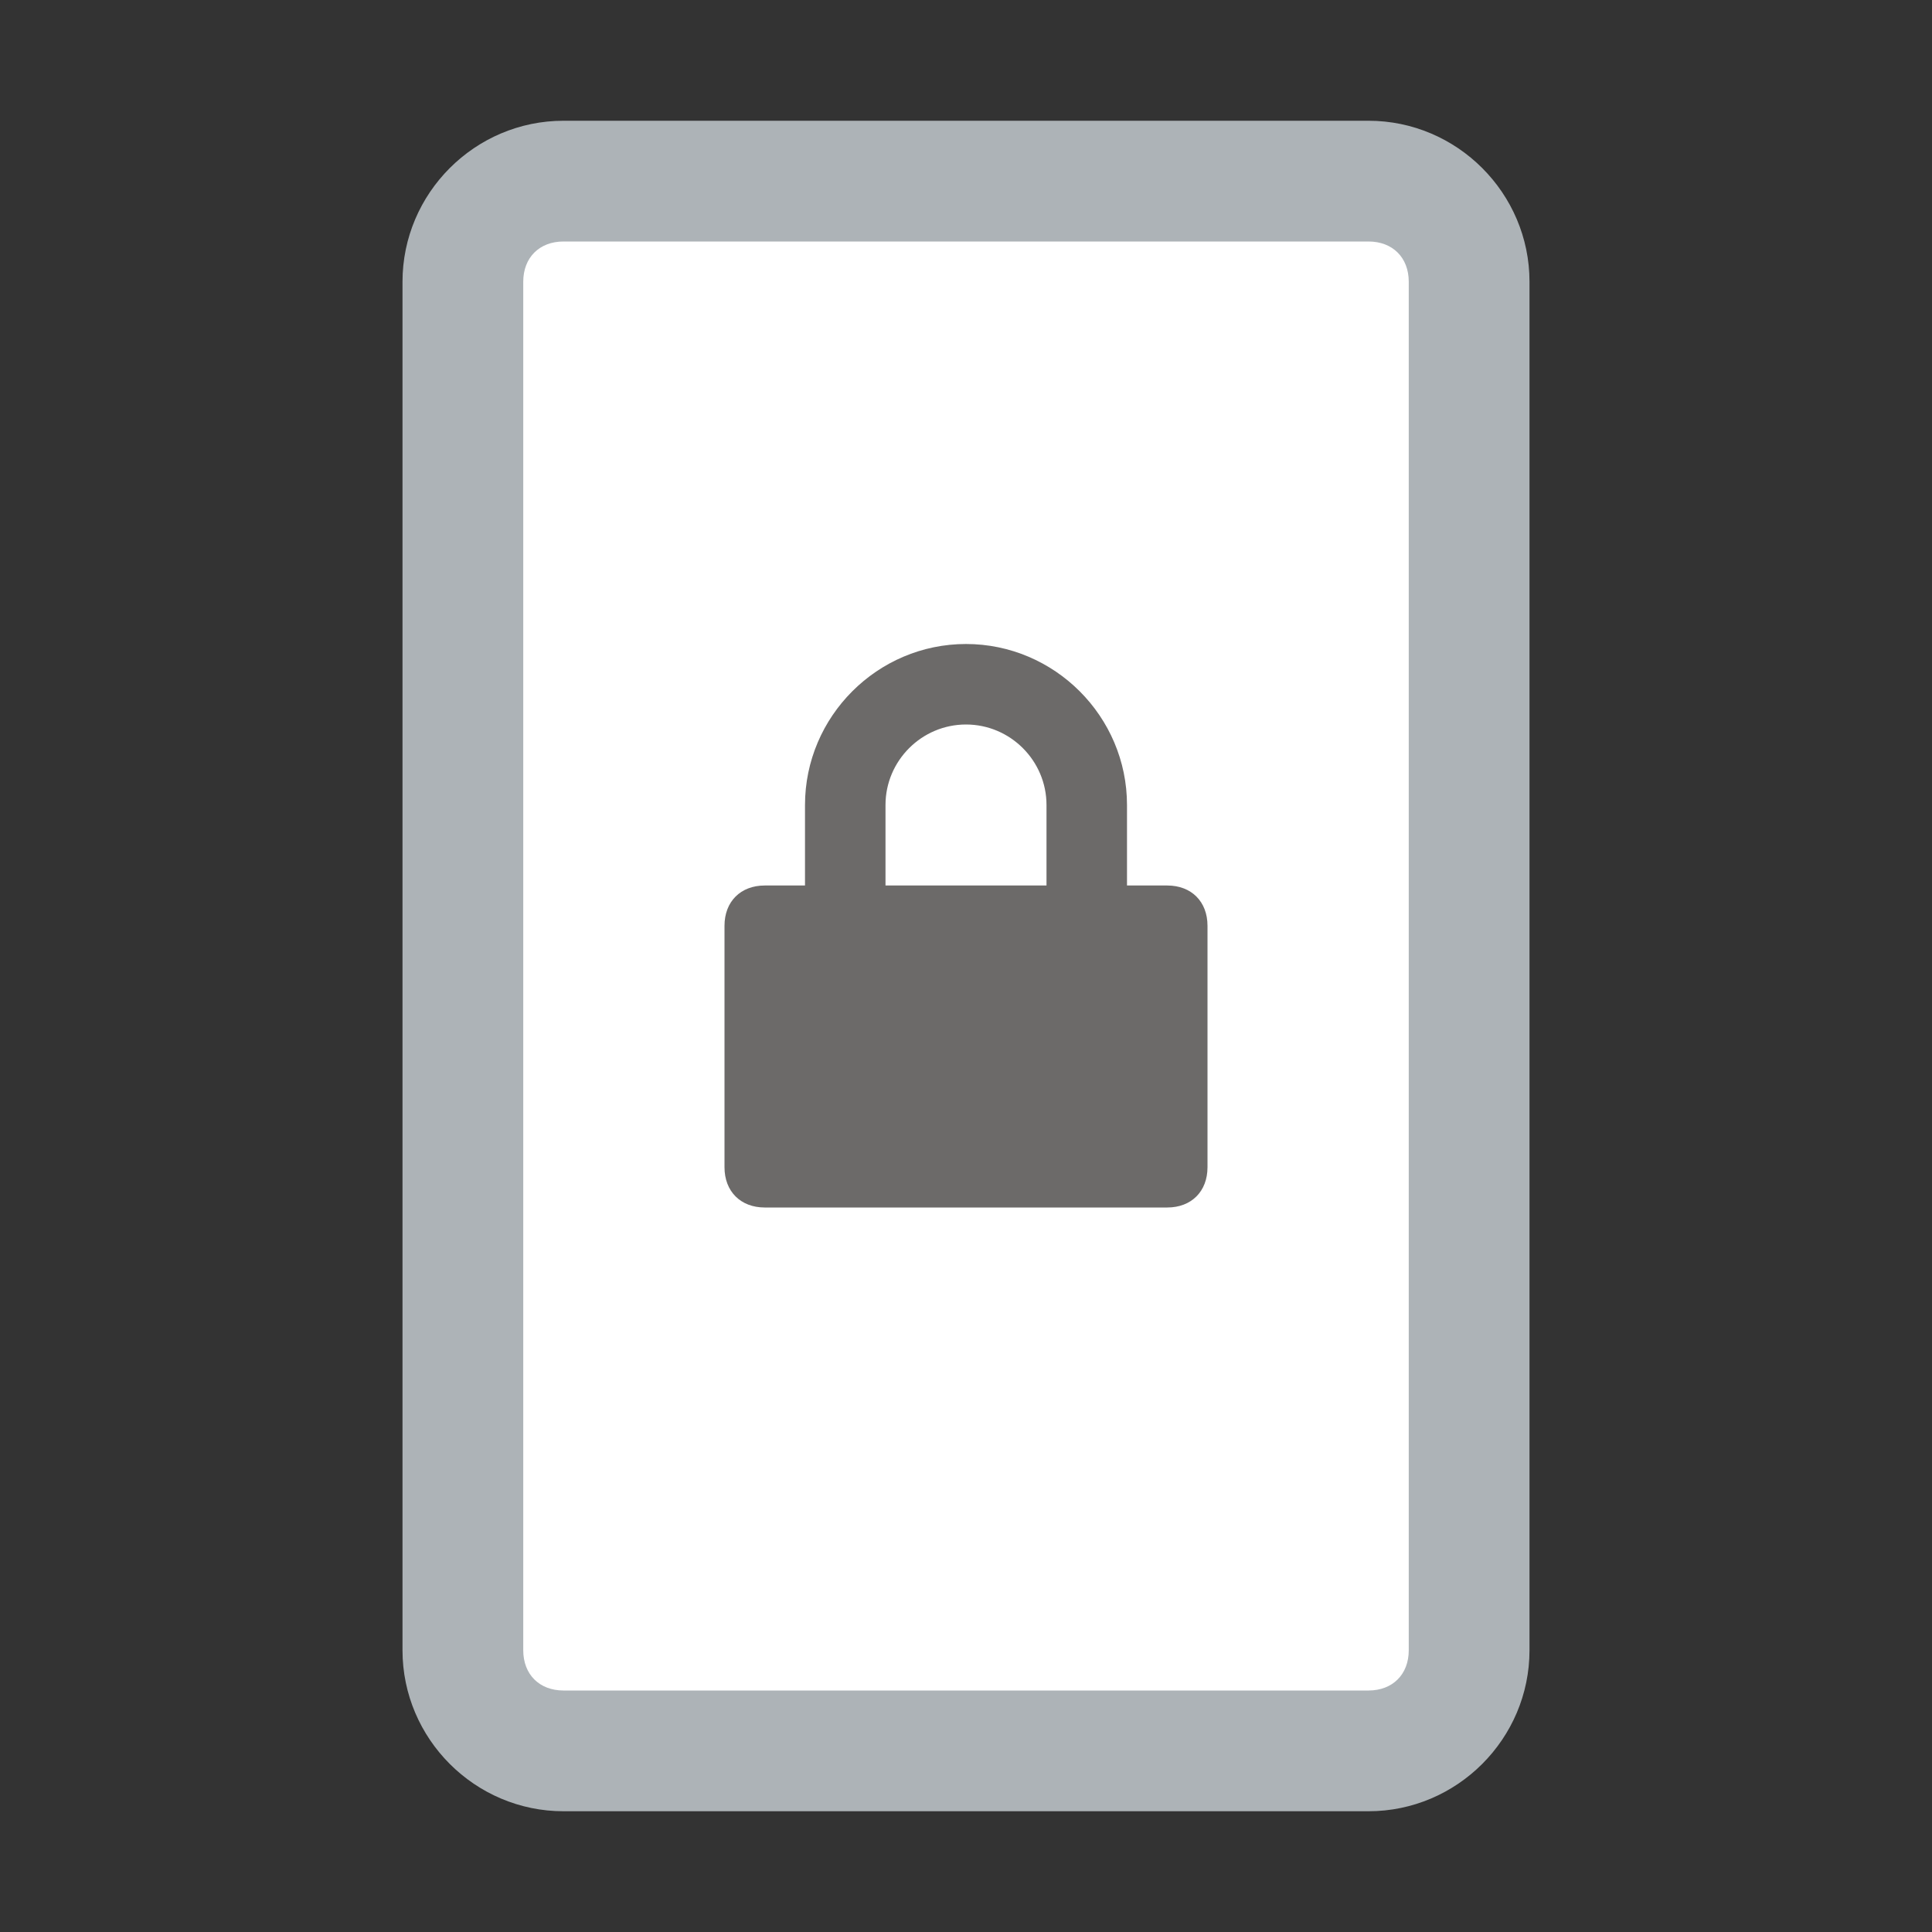 <svg width="30" height="30" viewBox="0 0 30 30" fill="none" xmlns="http://www.w3.org/2000/svg">
<rect x="0" y="0" width="30" height="30" fill="#333333" stroke="none"/>
<path d="M6.25 25.625V4.375C6.25 3 7.375 1.875 8.75 1.875H21.25C22.625 1.875 23.75 3 23.75 4.375V25.625C23.75 27 22.625 28.125 21.25 28.125H8.75C7.375 28.125 6.25 27 6.25 25.625Z" fill="#ADB3B7"/>
<path d="M21.25 3.75H8.75C8.375 3.75 8.125 4 8.125 4.375V25.625C8.125 26 8.375 26.25 8.75 26.25H21.25C21.625 26.25 21.875 26 21.875 25.625V4.375C21.875 4 21.625 3.75 21.25 3.75Z" fill="white"/>
<path d="M18.125 18.75H11.875C11.5 18.75 11.25 18.5 11.25 18.125V14.375C11.25 14 11.5 13.75 11.875 13.75H18.125C18.5 13.75 18.75 14 18.75 14.375V18.125C18.75 18.5 18.5 18.75 18.125 18.75Z" fill="#6C6A69"/>
<path d="M15 10C13.625 10 12.5 11.125 12.5 12.5V14.375H13.75V12.5C13.75 11.812 14.312 11.25 15 11.25C15.688 11.25 16.25 11.812 16.25 12.5V14.375H17.5V12.5C17.5 11.125 16.375 10 15 10Z" fill="#6C6A69"/>
</svg>
